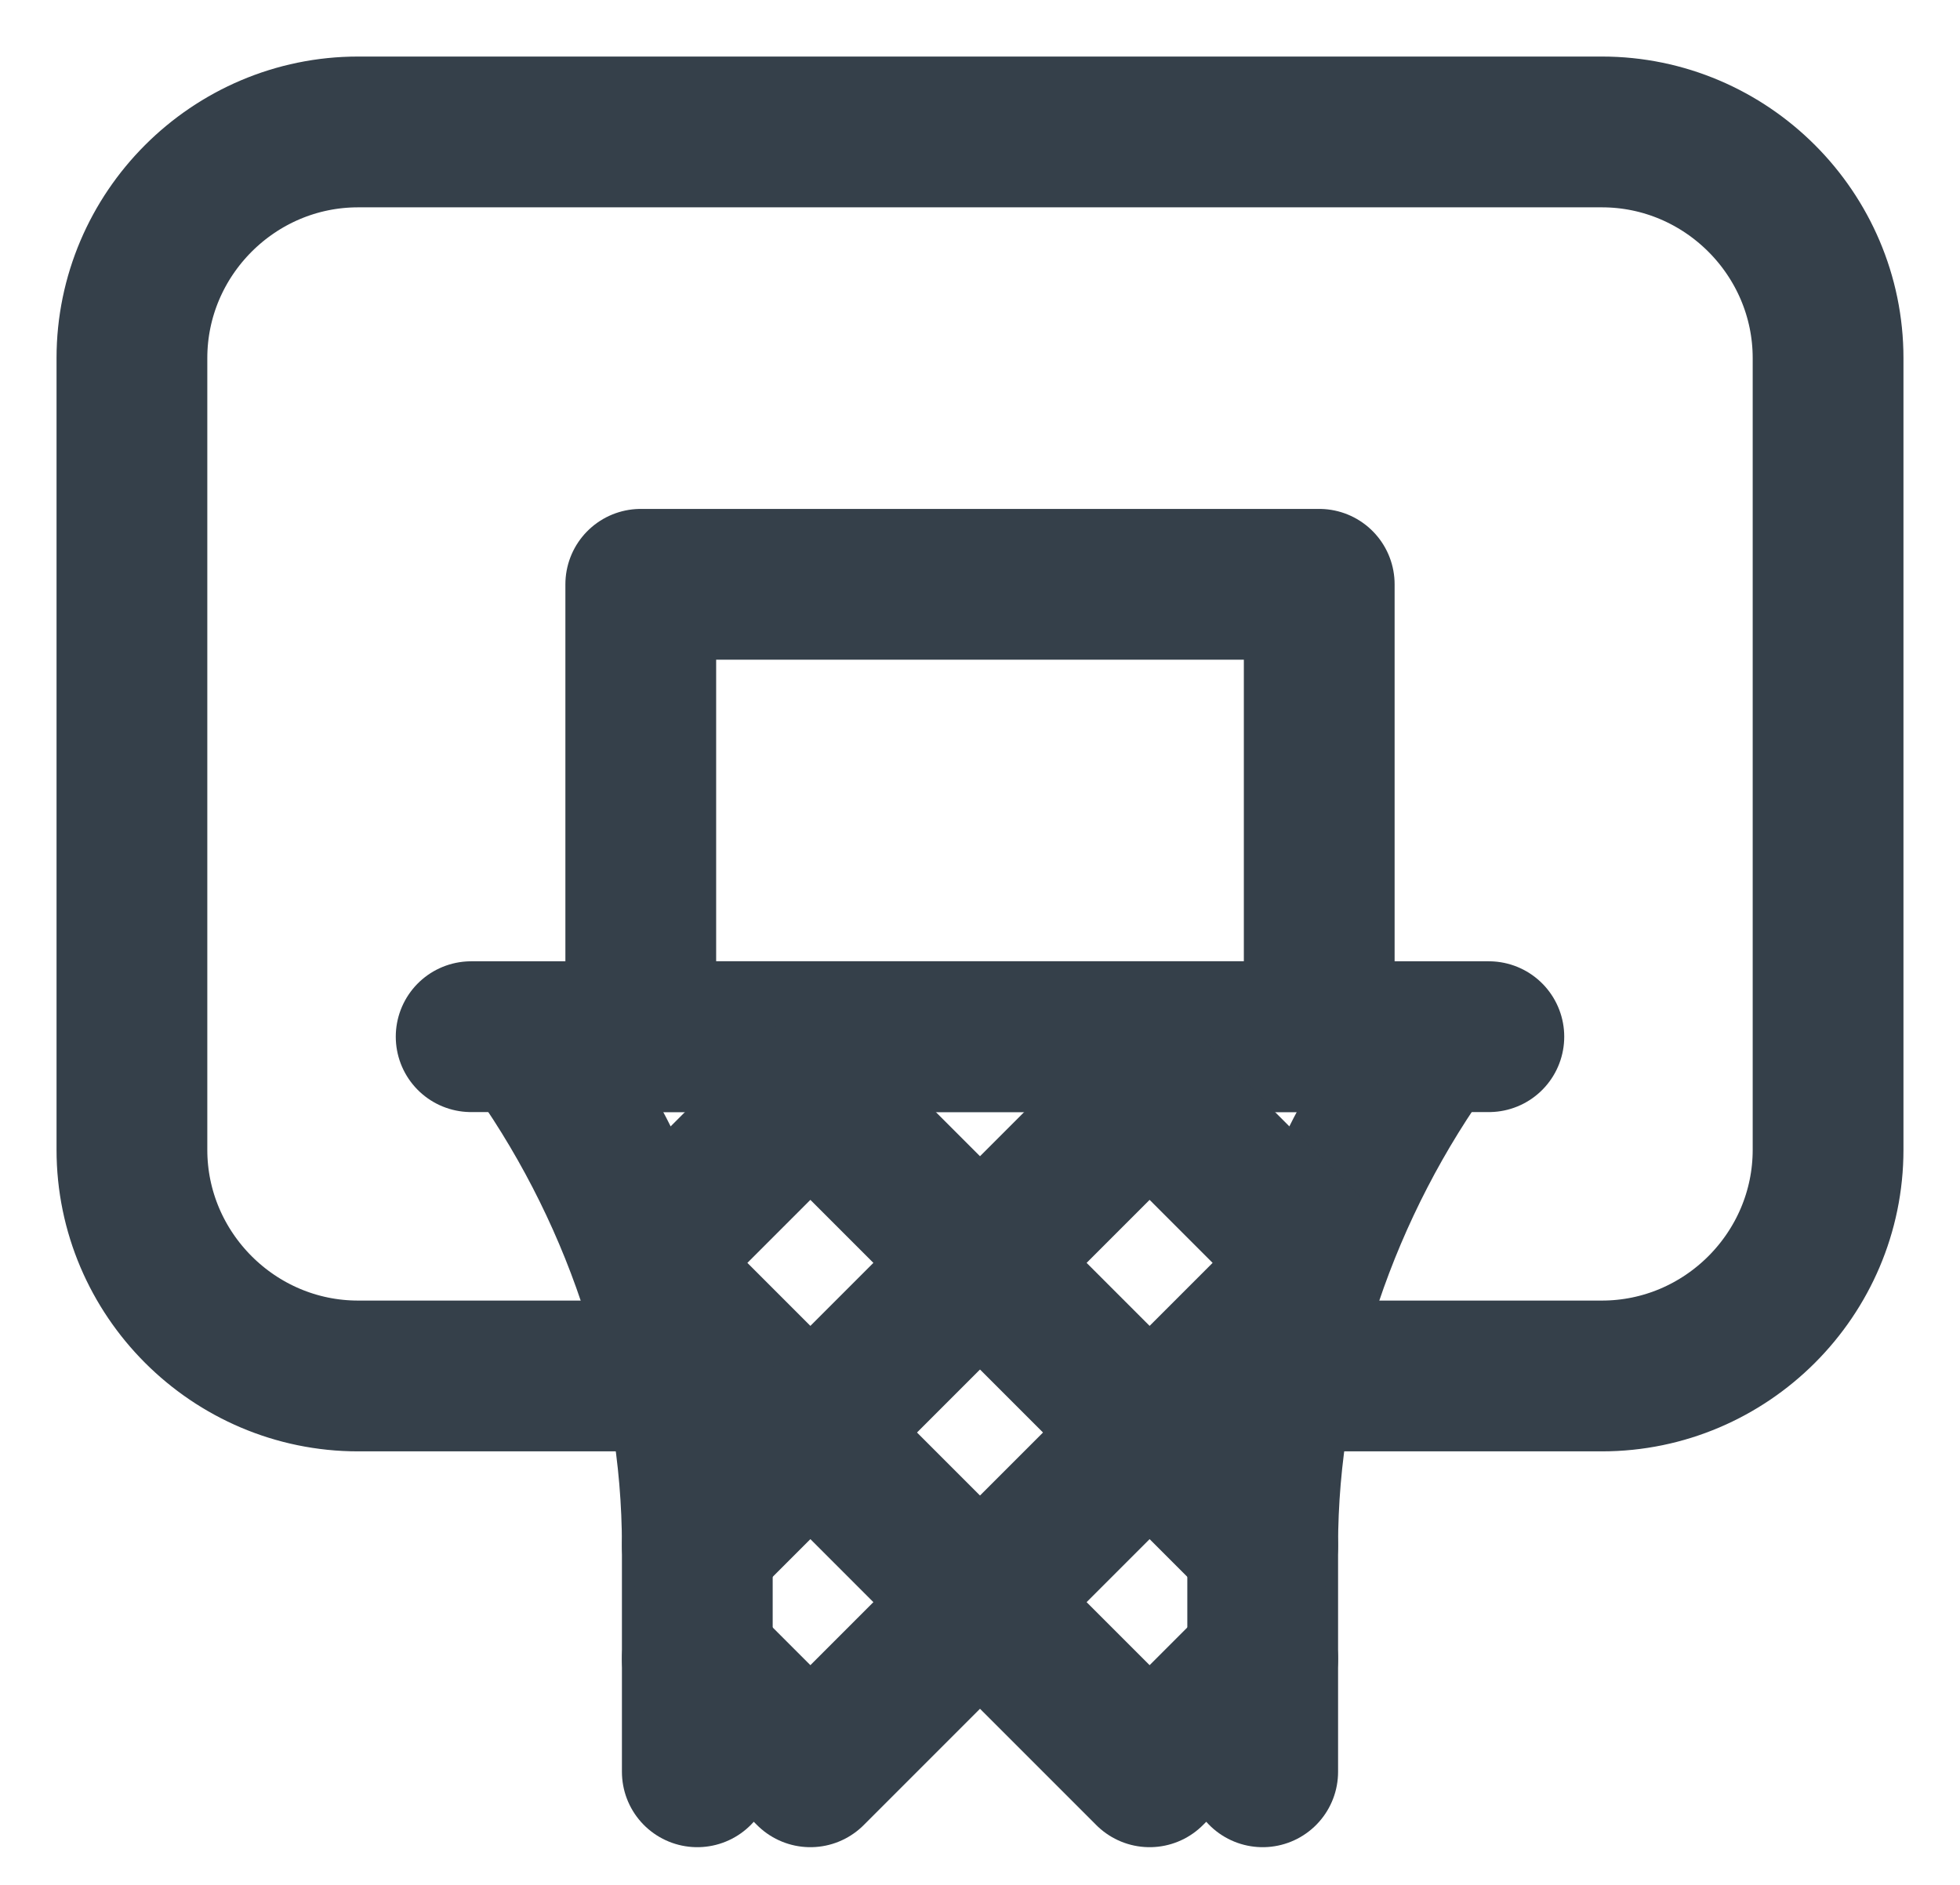 <svg width="26" height="25" viewBox="0 0 26 25" fill="none" xmlns="http://www.w3.org/2000/svg">
<path d="M6.25 13.75H19.75" stroke="#35404A" stroke-width="2" stroke-miterlimit="10" stroke-linecap="round" stroke-linejoin="round"/>
<path d="M7 13.75C8.425 15.7 9.25 18.1 9.25 20.5V23.5" stroke="#35404A" stroke-width="2" stroke-miterlimit="10" stroke-linecap="round" stroke-linejoin="round"/>
<path d="M19 13.75C17.575 15.7 16.75 18.1 16.75 20.5V23.5" stroke="#35404A" stroke-width="2" stroke-miterlimit="10" stroke-linecap="round" stroke-linejoin="round"/>
<path d="M9.025 18.25H4.75C3.1 18.25 1.75 16.9 1.75 15.25V4.75C1.75 3.1 3.1 1.75 4.75 1.75H21.25C22.9 1.75 24.25 3.1 24.25 4.75V15.25C24.25 16.9 22.9 18.25 21.25 18.25H16.975" stroke="#35404A" stroke-width="2" stroke-miterlimit="10" stroke-linecap="round" stroke-linejoin="round"/>
<path d="M17.5 7.75H8.5V13.75H17.5V7.75Z" stroke="#35404A" stroke-width="2" stroke-miterlimit="10" stroke-linecap="round" stroke-linejoin="round"/>
<path d="M8.575 16.675L10.75 14.5L13 16.75L10.75 19L8.65 16.9" stroke="#35404A" stroke-width="2" stroke-miterlimit="10" stroke-linecap="round" stroke-linejoin="round"/>
<path d="M17.35 16.9L15.25 19L13 16.75L15.25 14.5L17.425 16.675" stroke="#35404A" stroke-width="2" stroke-miterlimit="10" stroke-linecap="round" stroke-linejoin="round"/>
<path d="M9.25 20.5L10.75 19L13 21.25L10.75 23.5L9.25 22" stroke="#35404A" stroke-width="2" stroke-miterlimit="10" stroke-linecap="round" stroke-linejoin="round"/>
<path d="M16.75 22L15.25 23.5L13 21.25L15.25 19L16.75 20.5" stroke="#35404A" stroke-width="2" stroke-miterlimit="10" stroke-linecap="round" stroke-linejoin="round"/>
</svg>
